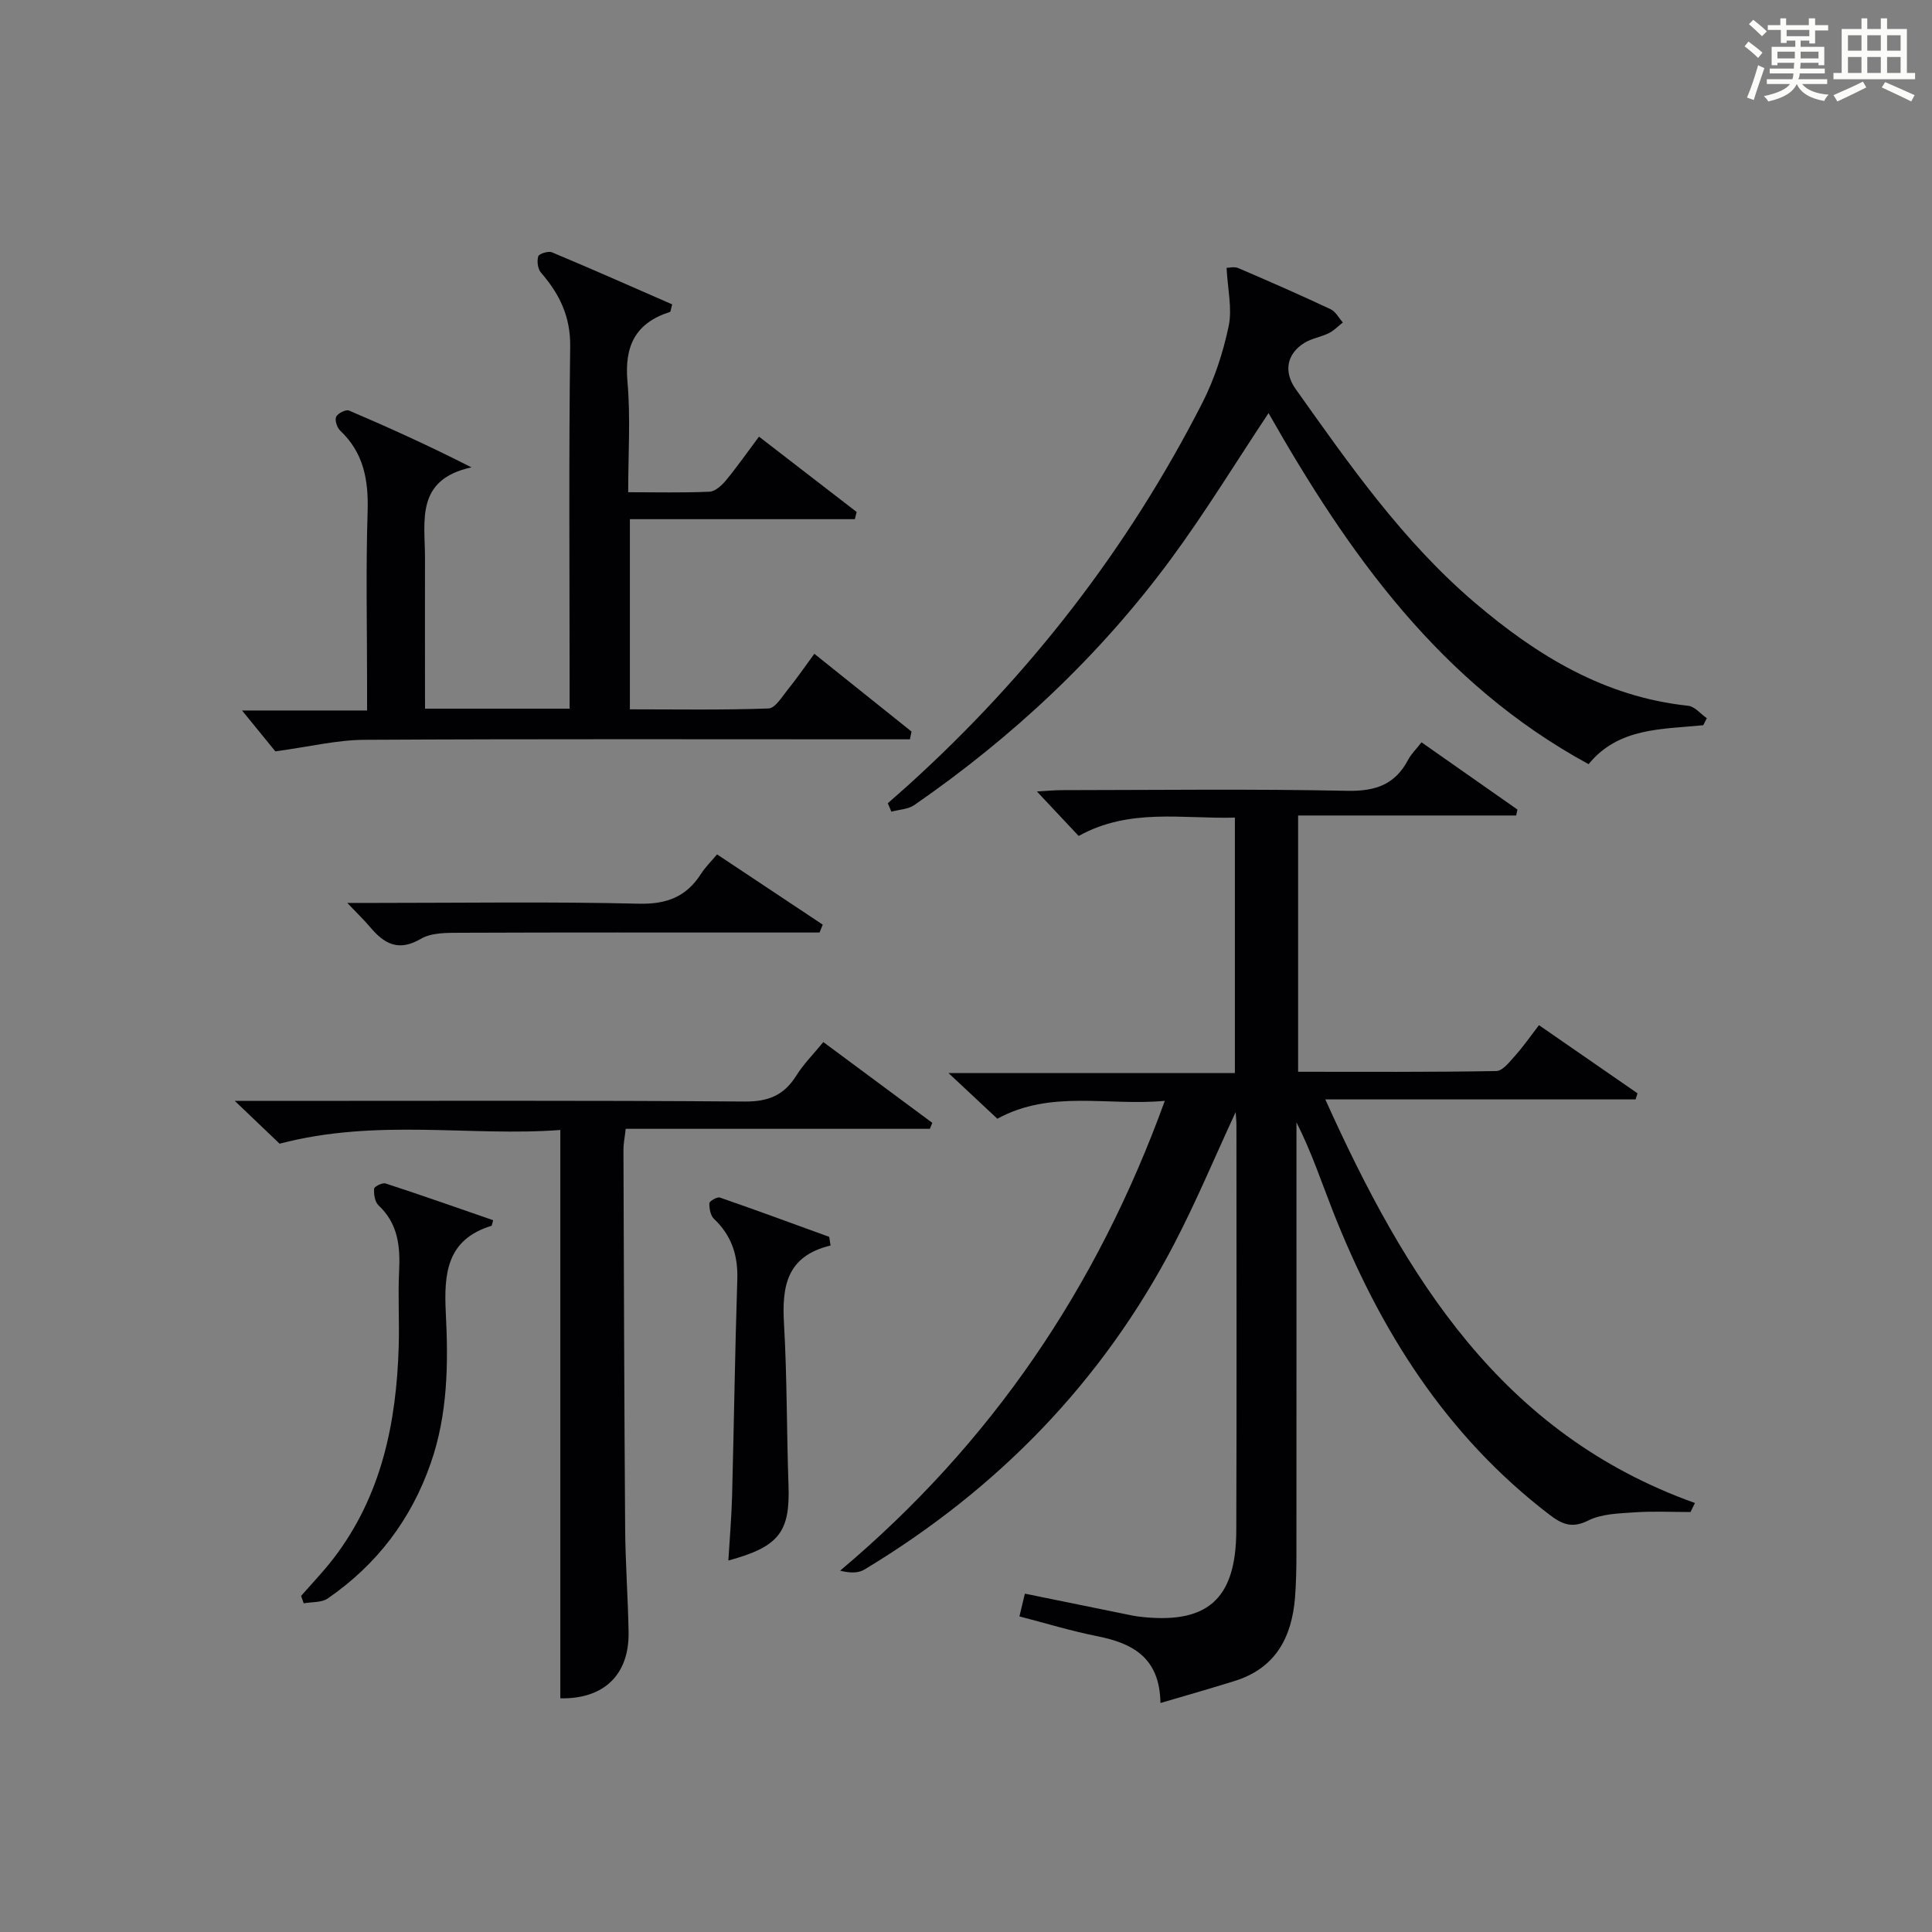 <?xml version="1.0" encoding="utf-8"?>
<svg version="1.1" id="漢_ZDIC_典" xmlns="http://www.w3.org/2000/svg" xmlns:xlink="http://www.w3.org/1999/xlink" x="0px" y="0px"
	 viewBox="0 0 400 400" style="enable-background:new 0 0 400 400;" xml:space="preserve">
<rect x="0" y="0" width="400" height="400" fill="#808080" stroke="none"/>
<style type="text/css">
	.st1{fill:#010104;}
	.st0{fill:#fbfcfa;}
</style>
<g>
	<path class="st0" d="M361.2,9.6l0.8-1c0.9,0.7,1.9,1.4,2.9,2.3L364,12C363,11,362,10.2,361.2,9.6z M361.7,20.2
		c0.9-2.1,1.6-4.3,2.3-6.7c0.4,0.2,0.8,0.4,1.3,0.6c-0.7,2.1-1.5,4.3-2.2,6.6L361.7,20.2z M362.1,5l0.9-0.9c1,0.8,2,1.6,2.8,2.4
		l-1,1C363.9,6.6,363,5.8,362.1,5z M374.6,3.8h1.2v1.4h2.7v1.1h-2.7v2.7h-1.2V8.4h-1.8v1.3h4.9v3.8h-1.2v-0.5h-3.7
		c0,0.4-0.1,0.9-0.1,1.2h5.1v1h-5.2c0,0.5-0.1,0.9-0.3,1.2h6v1h-5.2c1.1,1.3,2.9,2,5.5,2.2c-0.4,0.4-0.7,0.8-0.9,1.3
		c-2.9-0.5-4.8-1.6-5.7-3.5H372c-0.8,1.7-2.7,2.9-5.9,3.6c-0.2-0.4-0.6-0.8-0.9-1.1c2.8-0.6,4.6-1.4,5.4-2.5h-4.8v-1h5.3
		c0.1-0.3,0.2-0.7,0.2-1.2h-4.9v-1h5c0-0.4,0-0.8,0.1-1.2H368v0.5h-1.2V9.7h4.9V8.4h-1.8v0.5h-1.2V6.2H366V5.2h2.6V3.8h1.2v1.4h4.7
		V3.8z M368,12.1h3.6c0-0.4,0-0.9,0-1.4H368V12.1z M369.9,7.5h4.7V6.2h-4.7V7.5z M376.5,10.7h-3.7c0,0.5,0,1,0,1.4h3.7V10.7z"/>
	<path class="st0" d="M385.3,3.8h1.3V6h2.8V3.8h1.3V6h4.1v9.1h1.7v1.3h-16.9v-1.3h1.7V6h4.1V3.8z M385.7,16.9l0.7,1.2
		c-1.8,0.9-3.8,1.9-6,2.9c-0.2-0.4-0.5-0.8-0.8-1.3C381.9,18.7,383.9,17.8,385.7,16.9z M382.6,10.5h2.8V7.3h-2.8V10.5z M382.6,15.1
		h2.8v-3.3h-2.8V15.1z M386.6,10.5h2.8V7.3h-2.8V10.5z M386.6,15.1h2.8v-3.3h-2.8V15.1z M390.3,17c2.1,0.9,4.1,1.8,6.1,2.7l-0.7,1.3
		c-2.2-1.1-4.2-2-6.1-2.9L390.3,17z M393.5,7.3h-2.8v3.2h2.8V7.3z M390.7,15.1h2.8v-3.3h-2.8V15.1z"/>
	
	<path class="st1" d="M240.26,352.59c-0.15-9.49-5.84-12.39-13.17-13.85c-5.34-1.06-10.57-2.67-16.03-4.08c0.38-1.57,0.71-2.98,1.13-4.71
		c7.26,1.48,14.33,2.92,21.41,4.36c0.65,0.13,1.3,0.28,1.96,0.36c14.27,1.78,20.35-3.39,20.4-17.77c0.1-27.99,0.03-55.99,0.03-83.99
		c0-0.77-0.09-1.54-0.16-2.67c-4.33,9.35-8.14,18.49-12.7,27.25c-14.9,28.62-36.62,50.87-64.18,67.48
		c-1.28,0.77-3.07,0.72-5.01,0.22c31.27-26.32,53.18-58.55,67.22-97.27c-11.94,1.1-23.56-2.36-34.67,3.7
		c-3.04-2.84-6.16-5.76-10.12-9.46c20.31,0,39.64,0,59.3,0c0-17.84,0-35.07,0-52.88c-10.84,0.29-21.86-2.04-32.34,3.8
		c-2.72-2.9-5.43-5.79-8.65-9.21c1.9-0.11,3.59-0.28,5.27-0.28c19.66-0.02,39.33-0.27,58.99,0.14c5.85,0.12,9.91-1.3,12.62-6.46
		c0.6-1.15,1.59-2.09,2.75-3.58c6.71,4.7,13.28,9.31,19.86,13.92c-0.09,0.41-0.18,0.82-0.27,1.23c-14.93,0-29.87,0-45.14,0
		c0,18.03,0,35.26,0,53.06c13.81,0,27.42,0.09,41.02-0.15c1.35-0.02,2.8-1.95,3.95-3.23c1.65-1.84,3.07-3.9,4.9-6.27
		c6.91,4.78,13.66,9.44,20.4,14.11c-0.13,0.42-0.27,0.84-0.4,1.26c-21.01,0-42.01,0-64.24,0c16.63,36.89,36.44,69.23,76.53,83.56
		c-0.31,0.62-0.61,1.25-0.92,1.87c-3.84,0-7.7-0.2-11.52,0.06c-3.27,0.23-6.85,0.29-9.66,1.7c-3.4,1.71-5.47,0.73-8.02-1.21
		c-21.44-16.39-35.19-38.26-44.9-62.99c-2.35-5.99-4.37-12.11-7.48-18.24c0,1.64,0,3.29,0,4.93c0,28.16,0.01,56.32-0.01,84.49
		c0,3-0.06,6-0.29,8.98c-0.67,8.29-4.08,14.67-12.57,17.28C250.82,349.53,246.08,350.88,240.26,352.59z"/>
	<path class="st1" d="M88,146.72c10.36,0,19.82,0,29.93,0c0-1.97,0-3.74,0-5.51c0-23.16-0.18-46.33,0.12-69.49c0.08-6.21-2.22-10.86-6.04-15.27
		c-0.67-0.77-0.88-2.38-0.57-3.38c0.17-0.55,2.09-1.14,2.84-0.83c8.37,3.5,16.66,7.18,24.89,10.78c-0.28,0.99-0.3,1.52-0.47,1.57
		c-7.15,2.27-9.45,7.06-8.79,14.45c0.66,7.39,0.15,14.89,0.15,22.87c5.97,0,11.42,0.14,16.86-0.11c1.19-0.06,2.54-1.33,3.41-2.38
		c2.3-2.79,4.38-5.77,6.81-9.02c6.97,5.38,13.59,10.49,20.22,15.6c-0.12,0.5-0.24,0.99-0.37,1.49c-15.41,0-30.83,0-46.58,0
		c0,13.52,0,26.09,0,39.37c9.53,0,19.12,0.17,28.7-0.18c1.41-0.05,2.84-2.49,4.05-3.98c1.78-2.19,3.37-4.52,5.44-7.34
		c6.83,5.46,13.47,10.78,20.12,16.1c-0.11,0.54-0.22,1.07-0.33,1.61c-1.99,0-3.99,0-5.98,0c-35.66,0-71.32-0.1-106.98,0.1
		c-5.66,0.03-11.32,1.43-18.42,2.39c-1.57-1.92-4.27-5.23-6.9-8.46c7.99,0,16.56,0,25.89,0c0-2,0-3.58,0-5.17
		c0-12-0.27-24,0.11-35.99c0.2-6.5-0.78-12.17-5.69-16.8c-0.65-0.62-1.14-2.16-0.82-2.85c0.34-0.73,2.02-1.56,2.66-1.29
		c8.33,3.55,16.58,7.3,25.35,11.76c-11.7,2.54-9.6,11.18-9.62,18.83c-0.02,8.83,0,17.66,0,26.5C88,143.65,88,145.22,88,146.72z"/>
	<path class="st1" d="M352.64,150.15c-8.56,0.86-17.54,0.45-23.74,8.06c-30.79-16.74-49.79-43.7-66.26-72.68
		c-6.74,10.13-13.06,20.51-20.24,30.25c-14.74,19.98-32.68,36.77-53.09,50.89c-1.29,0.89-3.16,0.94-4.76,1.38
		c-0.25-0.58-0.49-1.17-0.74-1.75c1.43-1.27,2.88-2.52,4.3-3.8c25.03-22.66,45.41-48.94,60.78-79.01
		c2.54-4.97,4.34-10.49,5.49-15.96c0.77-3.65-0.21-7.67-0.43-12.07c0.43,0,1.57-0.31,2.43,0.05c6.41,2.74,12.8,5.55,19.11,8.51
		c1.04,0.49,1.7,1.81,2.53,2.74c-0.96,0.75-1.83,1.69-2.91,2.22c-1.62,0.8-3.54,1.07-5.05,2.01c-3.71,2.3-4.31,6.03-1.81,9.55
		c11.18,15.74,22.22,31.56,37.09,44.23c12.89,10.98,26.86,19.52,44.17,21.35c1.37,0.14,2.58,1.69,3.87,2.58
		C353.14,149.17,352.89,149.66,352.64,150.15z"/>
	<path class="st1" d="M116.01,351.62c0-38.91,0-77.81,0-117.67c-18.53,1.41-37.93-2.47-58.12,2.84c-2.17-2.07-5.21-4.97-9.28-8.86
		c3.1,0,4.84,0,6.58,0c32.99,0,65.99-0.12,98.98,0.13c4.92,0.04,8.15-1.3,10.69-5.36c1.48-2.37,3.52-4.4,5.6-6.95
		c7.6,5.63,15.08,11.18,22.56,16.72c-0.17,0.41-0.33,0.83-0.5,1.24c-20.87,0-41.74,0-62.97,0c-0.2,1.77-0.47,3.03-0.47,4.28
		c0.09,26.16,0.16,52.31,0.35,78.47c0.05,7.15,0.59,14.29,0.71,21.44C130.3,346.86,124.89,351.81,116.01,351.62z"/>
	<path class="st1" d="M102.1,252.63c-0.25,0.87-0.26,1.14-0.34,1.16c-9.29,2.83-9.87,9.9-9.46,18.06c0.53,10.45,0.42,20.92-3.11,31.06
		c-4.07,11.72-11.19,21.04-21.34,28.04c-1.28,0.88-3.29,0.69-4.97,1c-0.18-0.51-0.36-1.02-0.54-1.53c2.24-2.58,4.63-5.05,6.7-7.75
		c9.95-12.96,13.04-28.08,13.51-43.95c0.15-5.15-0.17-10.33,0.08-15.48c0.26-5.16-0.2-9.89-4.27-13.7
		c-0.76-0.71-0.98-2.29-0.91-3.43c0.02-0.43,1.72-1.3,2.37-1.09C87.31,247.46,94.72,250.08,102.1,252.63z"/>
	<path class="st1" d="M171.96,257.87c-9.2,2.2-10.08,8.6-9.64,16.23c0.64,11.11,0.54,22.26,0.93,33.39c0.34,9.64-1.88,12.73-12.45,15.6
		c0.27-4.6,0.65-8.95,0.77-13.31c0.39-14.96,0.6-29.92,1.08-44.87c0.16-4.99-1.17-9.09-4.82-12.55c-0.73-0.69-1-2.16-0.96-3.25
		c0.02-0.44,1.61-1.36,2.17-1.17c7.58,2.62,15.1,5.4,22.64,8.14C171.77,256.67,171.86,257.27,171.96,257.87z"/>
	<path class="st1" d="M169.68,193.07c-3.11,0-6.22,0-9.33,0c-21.65,0-43.31-0.04-64.96,0.05c-2.78,0.01-6.01-0.06-8.25,1.25
		c-4.64,2.72-7.58,1.04-10.49-2.4c-1.24-1.47-2.64-2.81-4.75-5.03c2.7,0,4.29,0,5.88,0c18.16,0,36.32-0.28,54.46,0.16
		c5.82,0.14,9.86-1.43,12.91-6.2c0.88-1.38,2.09-2.55,3.31-4.01c7.39,4.92,14.64,9.74,21.88,14.55
		C170.12,191.98,169.9,192.53,169.68,193.07z"/>
</g>
</svg>
